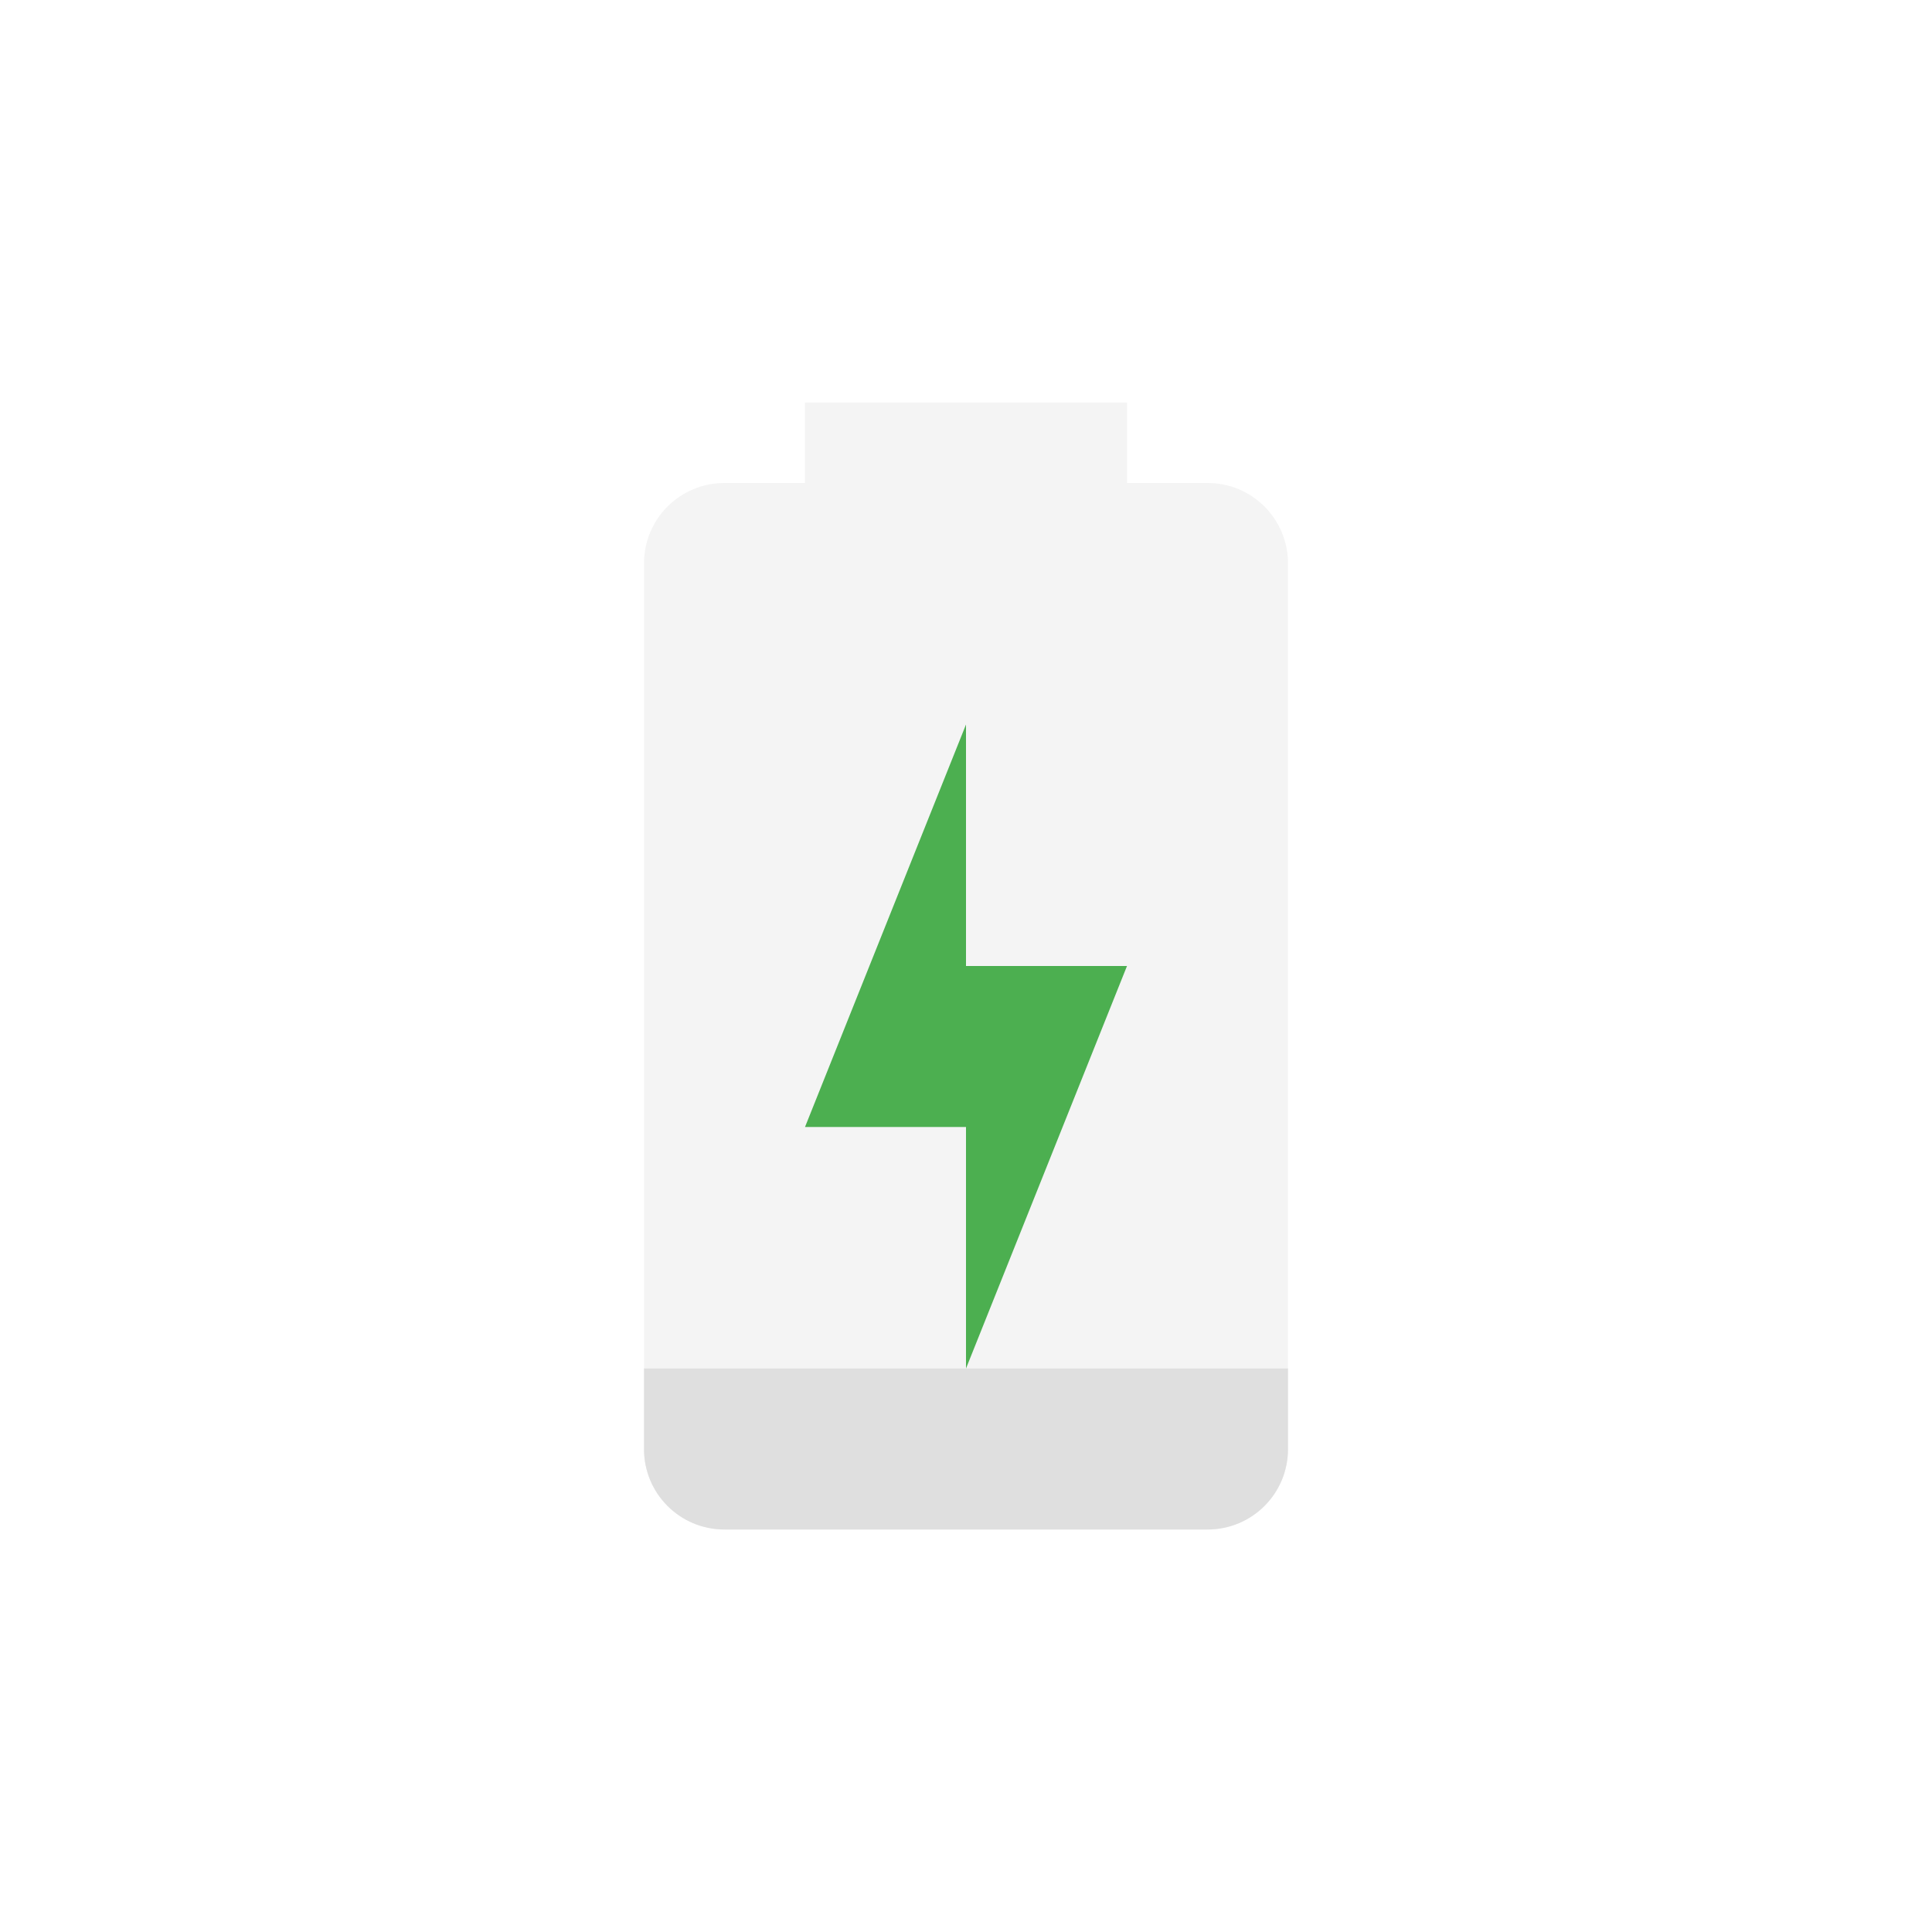 <?xml version="1.0" encoding="UTF-8" standalone="no"?>
<!-- Created with Inkscape (http://www.inkscape.org/) -->

<svg
   width="24"
   height="24"
   viewBox="0 0 24 24"
   version="1.1"
   id="svg405"
   inkscape:version="1.2.2 (1:1.2.2+202305151914+b0a8486541)"
   sodipodi:docname="battery-010-charging.svg"
   xmlns:inkscape="http://www.inkscape.org/namespaces/inkscape"
   xmlns:sodipodi="http://sodipodi.sourceforge.net/DTD/sodipodi-0.dtd"
   xmlns="http://www.w3.org/2000/svg"
   xmlns:svg="http://www.w3.org/2000/svg">
  <sodipodi:namedview
     id="namedview407"
     pagecolor="#ffffff"
     bordercolor="#000000"
     borderopacity="0.25"
     inkscape:showpageshadow="2"
     inkscape:pageopacity="0.0"
     inkscape:pagecheckerboard="0"
     inkscape:deskcolor="#d1d1d1"
     inkscape:document-units="px"
     showgrid="false"
     inkscape:zoom="33.583333"
     inkscape:cx="12"
     inkscape:cy="12"
     inkscape:window-width="1920"
     inkscape:window-height="1008"
     inkscape:window-x="0"
     inkscape:window-y="0"
     inkscape:window-maximized="1"
     inkscape:current-layer="svg405" />
  <defs
     id="defs402">
    <style
       id="current-color-scheme"
       type="text/css">
         .ColorScheme-Text { color:#dfdfdf; }
         .ColorScheme-Highlight { color:#4285f4; } 
	     .ColorScheme-NeutralText { color:#ff9800; }
	     .ColorScheme-PositiveText { color:#4caf50; }
	     .ColorScheme-NegativeText { color:#f44336; }
    </style>
  </defs>
  <path
     d="M 10,5 V 6 H 9 C 8.446,6 8,6.446 8,7 V 18 c 0,0.554 0.446,1 1,1 h 6 c 0.554,0 1,-0.446 1,-1 V 7 C 16,6.446 15.554,6 15,6 H 14 V 5 Z"
     style="opacity:0.35;fill:currentColor;fill-opacity:1;stroke-width:3;stroke-linecap:round;stroke-linejoin:round"
     id="path342"
     class="ColorScheme-Text" />
  <path
     d="m 16,17 v 1 c 0,0.554 -0.446,1 -1,1 H 9 c -0.554,0 -1,-0.446 -1,-1 V 17 Z"
     style="fill:currentColor;fill-opacity:1;stroke-width:3;stroke-linecap:round;stroke-linejoin:round"
     id="path761"
     class="ColorScheme-Text"
     sodipodi:nodetypes="csssscc" />
  <path
     d="m 12,9 v 3 h 2 l -2,5 V 14 H 10 Z"
     style="fill:currentColor;fill-opacity:1;stroke-width:3;stroke-linecap:round;stroke-linejoin:round"
     id="path667"
     class="ColorScheme-PositiveText" />
</svg>
